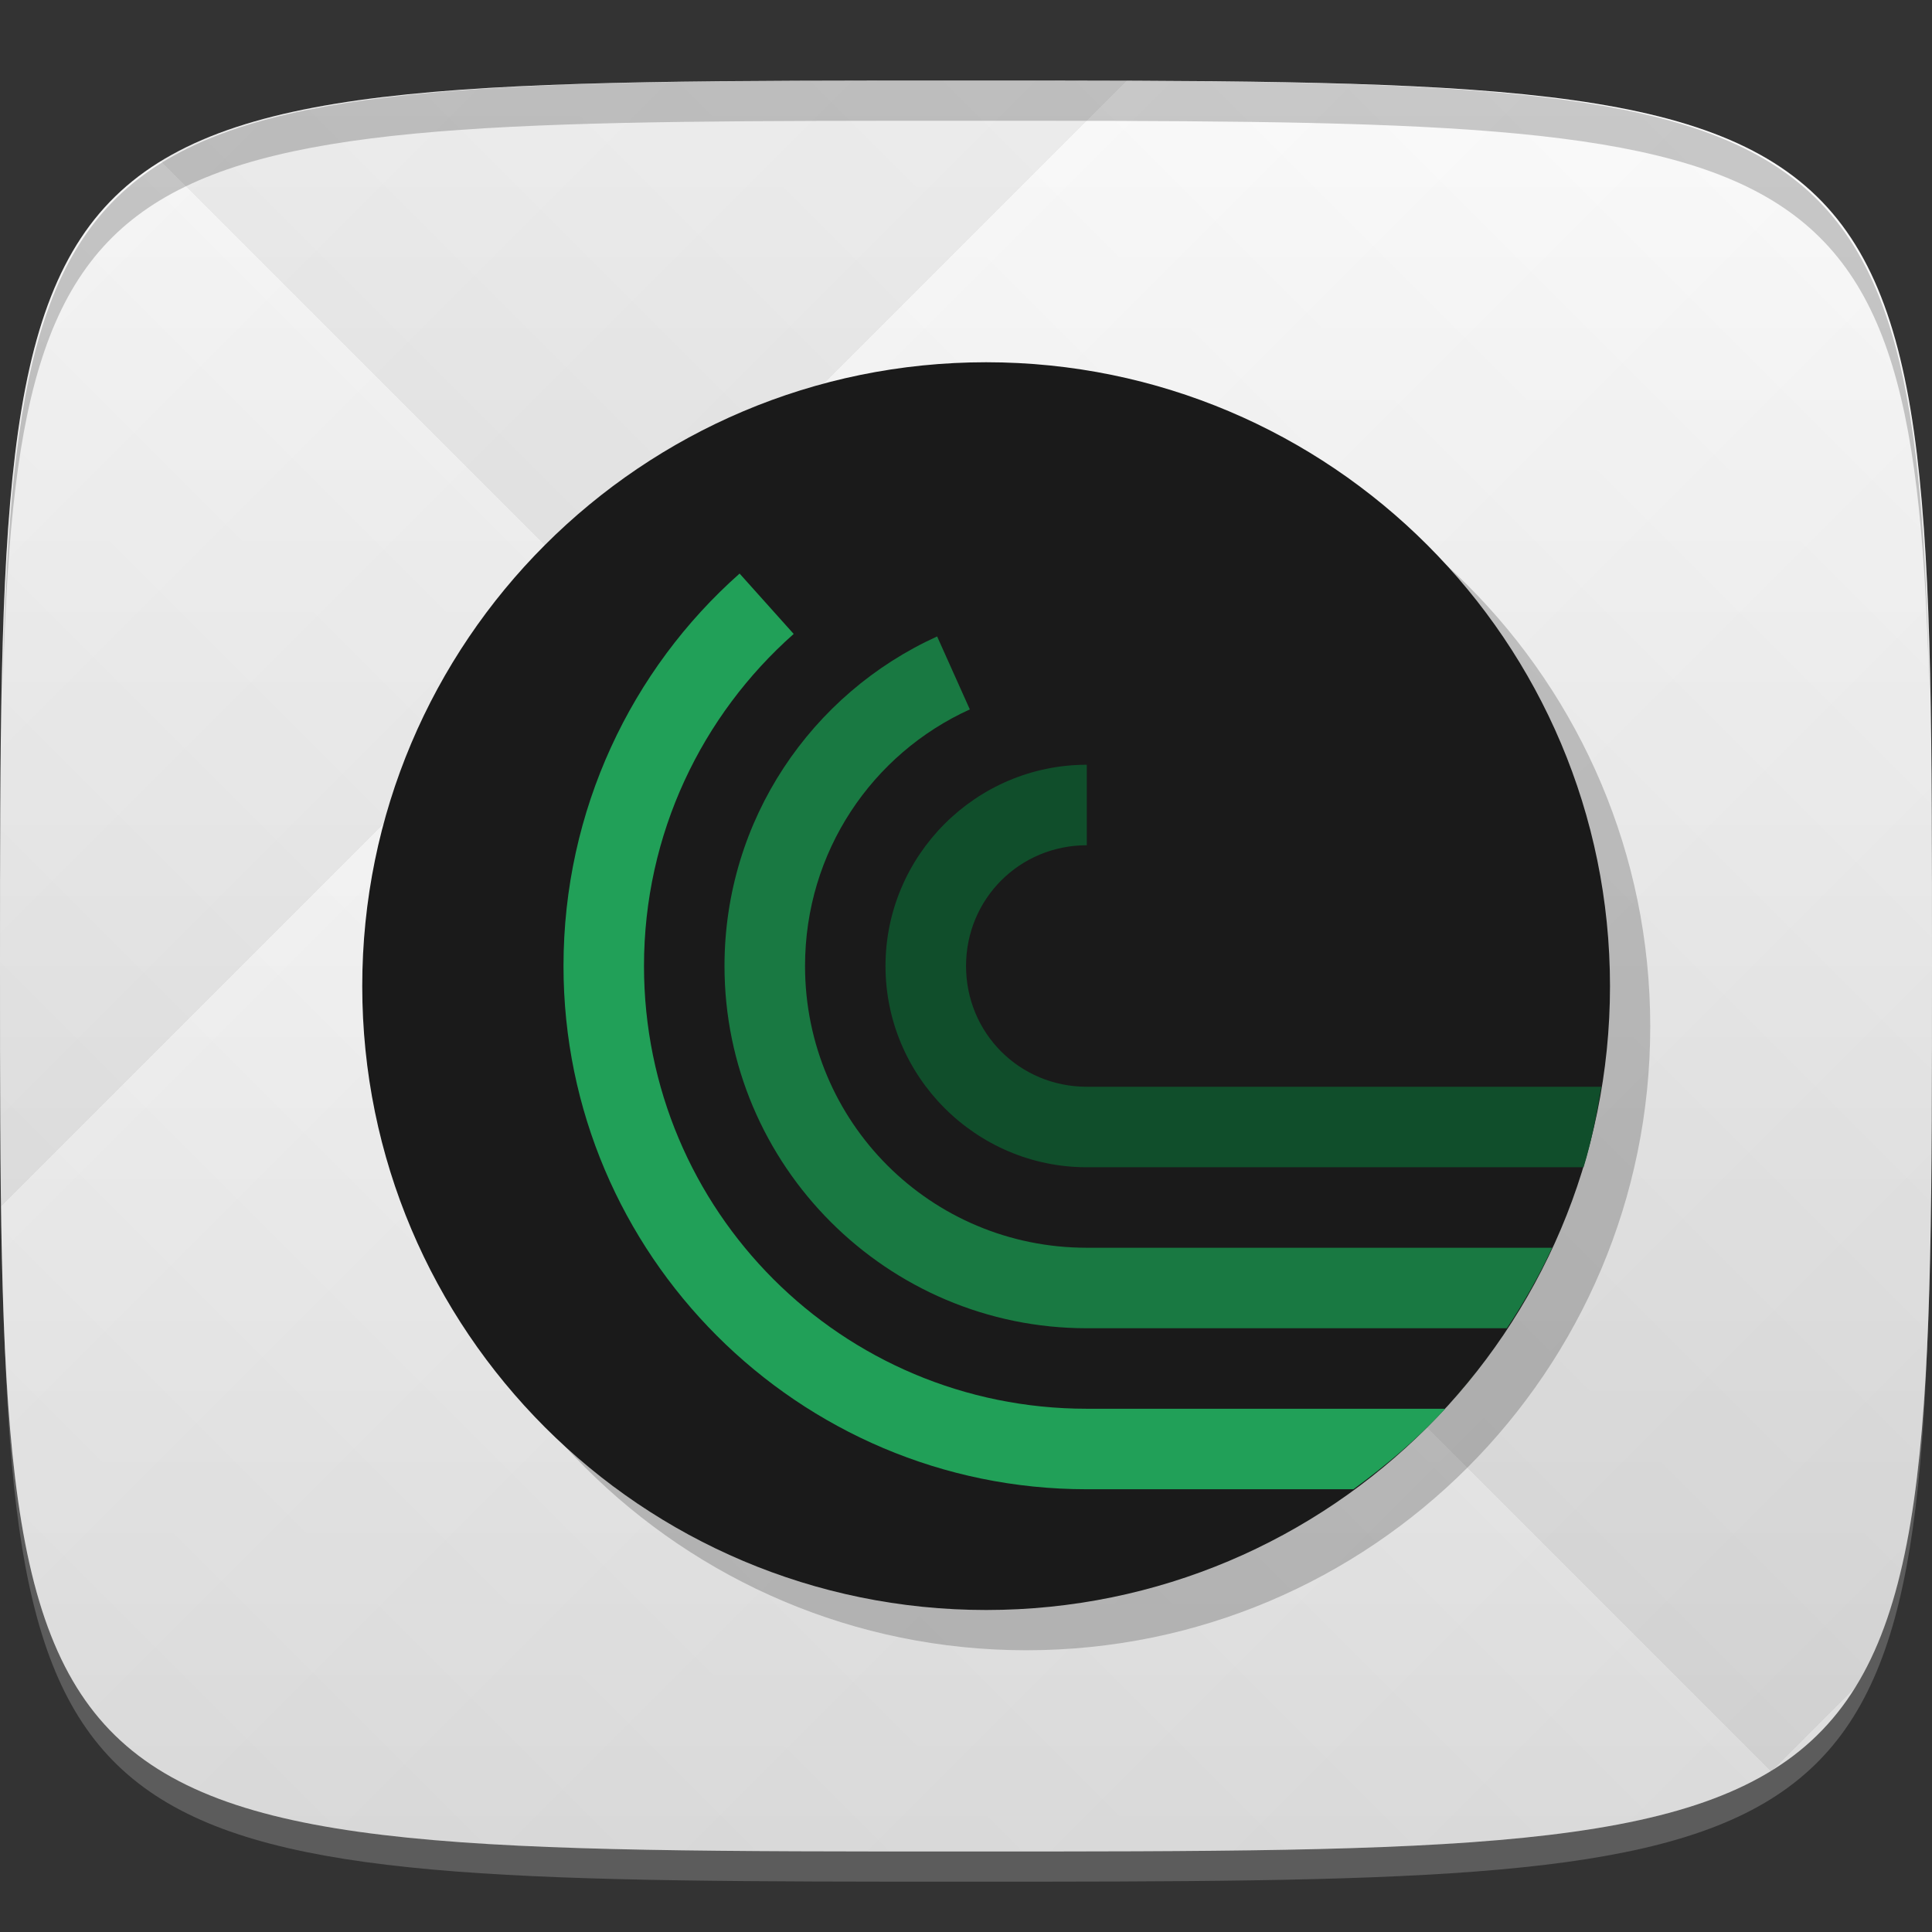 <?xml version="1.0" encoding="UTF-8" standalone="no"?>
<!-- Created with Inkscape (http://www.inkscape.org/) -->

<svg
   xmlns:dc="http://purl.org/dc/elements/1.1/"
   xmlns:cc="http://creativecommons.org/ns#"
   xmlns:rdf="http://www.w3.org/1999/02/22-rdf-syntax-ns#"
   xmlns:svg="http://www.w3.org/2000/svg"
   xmlns="http://www.w3.org/2000/svg"
   xmlns:xlink="http://www.w3.org/1999/xlink"
   xmlns:sodipodi="http://sodipodi.sourceforge.net/DTD/sodipodi-0.dtd"
   xmlns:inkscape="http://www.inkscape.org/namespaces/inkscape"
   width="48"
   height="48"
   id="svg2"
   version="1.1"
   inkscape:version="0.48.4 r9939"
   sodipodi:docname="qbittorrent.svg">
  <rect width="100%" height="100%" fill="#333333" stroke="none"/>
  <defs
     id="defs4">
    <linearGradient
       id="linearGradient3790">
      <stop
         style="stop-color:#e6e6e6;stop-opacity:1;"
         offset="0"
         id="stop3792" />
      <stop
         style="stop-color:#ffffff;stop-opacity:1;"
         offset="1"
         id="stop3794" />
    </linearGradient>
    <linearGradient
       id="linearGradient3779">
      <stop
         style="stop-color:#000000;stop-opacity:1;"
         offset="0"
         id="stop3781" />
      <stop
         style="stop-color:#ffffff;stop-opacity:1;"
         offset="1"
         id="stop3783" />
    </linearGradient>
    <linearGradient
       inkscape:collect="always"
       xlink:href="#linearGradient3779"
       id="linearGradient3794"
       gradientUnits="userSpaceOnUse"
       gradientTransform="translate(-40,0)"
       spreadMethod="repeat"
       x1="24"
       y1="1028.362"
       x2="45"
       y2="1007.362" />
    <linearGradient
       inkscape:collect="always"
       xlink:href="#linearGradient3779"
       id="linearGradient3796"
       gradientUnits="userSpaceOnUse"
       gradientTransform="translate(-40,0)"
       spreadMethod="repeat"
       x1="44"
       y1="1048.362"
       x2="15"
       y2="1019.362" />
    <linearGradient
       inkscape:collect="always"
       xlink:href="#linearGradient3790"
       id="linearGradient3797"
       x1="24"
       y1="1050.362"
       x2="24"
       y2="1006.362"
       gradientUnits="userSpaceOnUse" />
  </defs>
  <sodipodi:namedview
     id="base"
     pagecolor="#ffffff"
     bordercolor="#666666"
     borderopacity="1.0"
     inkscape:pageopacity="0.0"
     inkscape:pageshadow="2"
     inkscape:zoom="8.1906533"
     inkscape:cx="-0.8370157"
     inkscape:cy="19.28237"
     inkscape:document-units="px"
     inkscape:current-layer="layer1"
     showgrid="true"
     inkscape:snap-bbox="true"
     inkscape:window-width="1301"
     inkscape:window-height="744"
     inkscape:window-x="65"
     inkscape:window-y="24"
     inkscape:window-maximized="1"
     inkscape:object-nodes="true">
    <inkscape:grid
       type="xygrid"
       id="grid3003"
       empspacing="6"
       visible="true"
       enabled="true"
       snapvisiblegridlinesonly="true" />
  </sodipodi:namedview>
  <g
     inkscape:label="Layer 1"
     inkscape:groupmode="layer"
     id="layer1"
     transform="translate(0,-1004.362)">
    <path
       id="path3788"
       d="m 24,1051.112 c -21.272,0 -23.663,-0.089 -23.938,-15.406 0.328,14.403 2.938,14.406 23.938,14.406 21,0 23.609,0 23.938,-14.406 -0.275,15.317 -2.666,15.406 -23.938,15.406 z"
       style="opacity:0.2;fill:#ffffff;fill-opacity:1;stroke:none"
       inkscape:connector-curvature="0" />
    <path
       style="fill:url(#linearGradient3797);fill-opacity:1;stroke:none"
       d="m 24,1006.362 c -24,0 -24,0 -24,22 0,22 0,22 24,22 24,0 24,0 24,-22 0,-22 0,-22 -24,-22 z"
       id="path3757"
       inkscape:connector-curvature="0"
       sodipodi:nodetypes="zzzzz" />
    <g
       id="g3790"
       transform="translate(40,0)">
      <path
         style="opacity:0.05;fill:url(#linearGradient3794);fill-opacity:1;stroke:none"
         d="m -16,1006.362 c -24,0 -24,0 -24,22 0,22 0,22 24,22 24,0 24,0 24,-22 0,-22 0,-22 -24,-22 z"
         id="path3777"
         inkscape:connector-curvature="0"
         sodipodi:nodetypes="zzzzz" />
      <path
         sodipodi:nodetypes="zzzzz"
         inkscape:connector-curvature="0"
         id="path3787"
         d="m -16,1006.362 c -24,0 -24,0 -24,22 0,22 0,22 24,22 24,0 24,0 24,-22 0,-22 0,-22 -24,-22 z"
         style="opacity:0.05;fill:url(#linearGradient3796);fill-opacity:1;stroke:none" />
    </g>
    <path
       style="fill:#000000;fill-opacity:1;stroke:none;opacity:0.2"
       d="M 24 2 C 2.728 2 0.337 2.089 0.062 17.406 C 0.391 3.003 3 3 24 3 C 45 3 47.609 3.003 47.938 17.406 C 47.663 2.089 45.272 2 24 2 z "
       transform="translate(0,1004.362)"
       id="path3770" />
    <g
       id="g3813"
       transform="translate(-47.998,993.362)" />
    <path
       transform="matrix(1.24,0,0,1.24,-4.88,999.482)"
       d="M 37,24.5 C 37,31.404 31.404,37 24.5,37 17.596,37 12,31.404 12,24.5 12,17.596 17.596,12 24.5,12 31.404,12 37,17.596 37,24.5 z"
       sodipodi:ry="12.5"
       sodipodi:rx="12.5"
       sodipodi:cy="24.5"
       sodipodi:cx="24.5"
       id="path3851"
       style="fill:#000000;fill-opacity:1;stroke:none;opacity:0.2"
       sodipodi:type="arc" />
    <path
       sodipodi:type="arc"
       style="fill:#1a1a1a;fill-opacity:1;stroke:none"
       id="path3826"
       sodipodi:cx="24.5"
       sodipodi:cy="24.5"
       sodipodi:rx="12.5"
       sodipodi:ry="12.5"
       d="M 37,24.5 C 37,31.404 31.404,37 24.5,37 17.596,37 12,31.404 12,24.5 12,17.596 17.596,12 24.5,12 31.404,12 37,17.596 37,24.5 z"
       transform="matrix(1.24,0,0,1.24,-5.88,998.482)" />
    <path
       style="fill:#21a058;fill-opacity:1;stroke:none"
       d="m 18.375,1018.612 c -2.689,2.381 -4.375,5.881 -4.375,9.75 0,7.168 5.832,13 13,13 l 6.625,0 c 0.82,-0.6 1.594,-1.254 2.281,-2 l -8.906,0 c -6.087,0 -11,-4.913 -11,-11 0,-3.286 1.441,-6.234 3.719,-8.25 l -1.344,-1.5 z"
       id="path3849" />
    <path
       style="fill:#33691e;fill-opacity:1;stroke:none"
       d="m 33.625,1041.362 c -0.32,0.234 -0.662,0.446 -1,0.656 0.338,-0.209 0.68,-0.422 1,-0.656 z"
       id="path3847" />
    <path
       style="fill:#33691e;fill-opacity:1;stroke:none"
       d="m 32.625,1042.018 c -0.338,0.21 -0.677,0.409 -1.031,0.594 0.353,-0.183 0.694,-0.385 1.031,-0.594 z"
       id="path3845" />
    <path
       style="fill:#197942;fill-opacity:1;stroke:none"
       d="M 23.281,1020.175 C 20.164,1021.591 18,1024.726 18,1028.362 c 0,4.959 4.041,9 9,9 l 10.438,0 c 0.42,-0.637 0.801,-1.302 1.125,-2 l -11.562,0 c -3.878,0 -7,-3.122 -7,-7 0,-2.844 1.672,-5.275 4.094,-6.375 l -0.812,-1.812 z"
       id="path3843" />
    <path
       style="fill:#104e2b;fill-opacity:1;stroke:none"
       d="m 27,1023.362 c -2.75,0 -5,2.25 -5,5 0,2.75 2.25,5 5,5 l 12.344,0 c 0.199,-0.654 0.326,-1.313 0.438,-2 l -12.781,0 c -1.669,0 -3,-1.331 -3,-3 0,-1.669 1.331,-3 3,-3 l 0,-2 z"
       id="path3841" />
    <path
       style="fill:#33691e;fill-opacity:1;stroke:none"
       d="m 36.688,1038.425 c -0.215,0.282 -0.452,0.55 -0.688,0.812 0.238,-0.264 0.468,-0.533 0.688,-0.812 z"
       id="path3839" />
    <path
       style="fill:#33691e;fill-opacity:1;stroke:none"
       d="m 29.375,1043.55 c -0.383,0.129 -0.76,0.245 -1.156,0.344 0.395,-0.098 0.774,-0.216 1.156,-0.344 z"
       id="path3837" />
    <path
       style="fill:#33691e;fill-opacity:1;stroke:none"
       d="m 28.219,1043.893 c -0.377,0.094 -0.769,0.184 -1.156,0.25 0.395,-0.066 0.772,-0.155 1.156,-0.25 z"
       id="path3832" />
  </g>
</svg>
